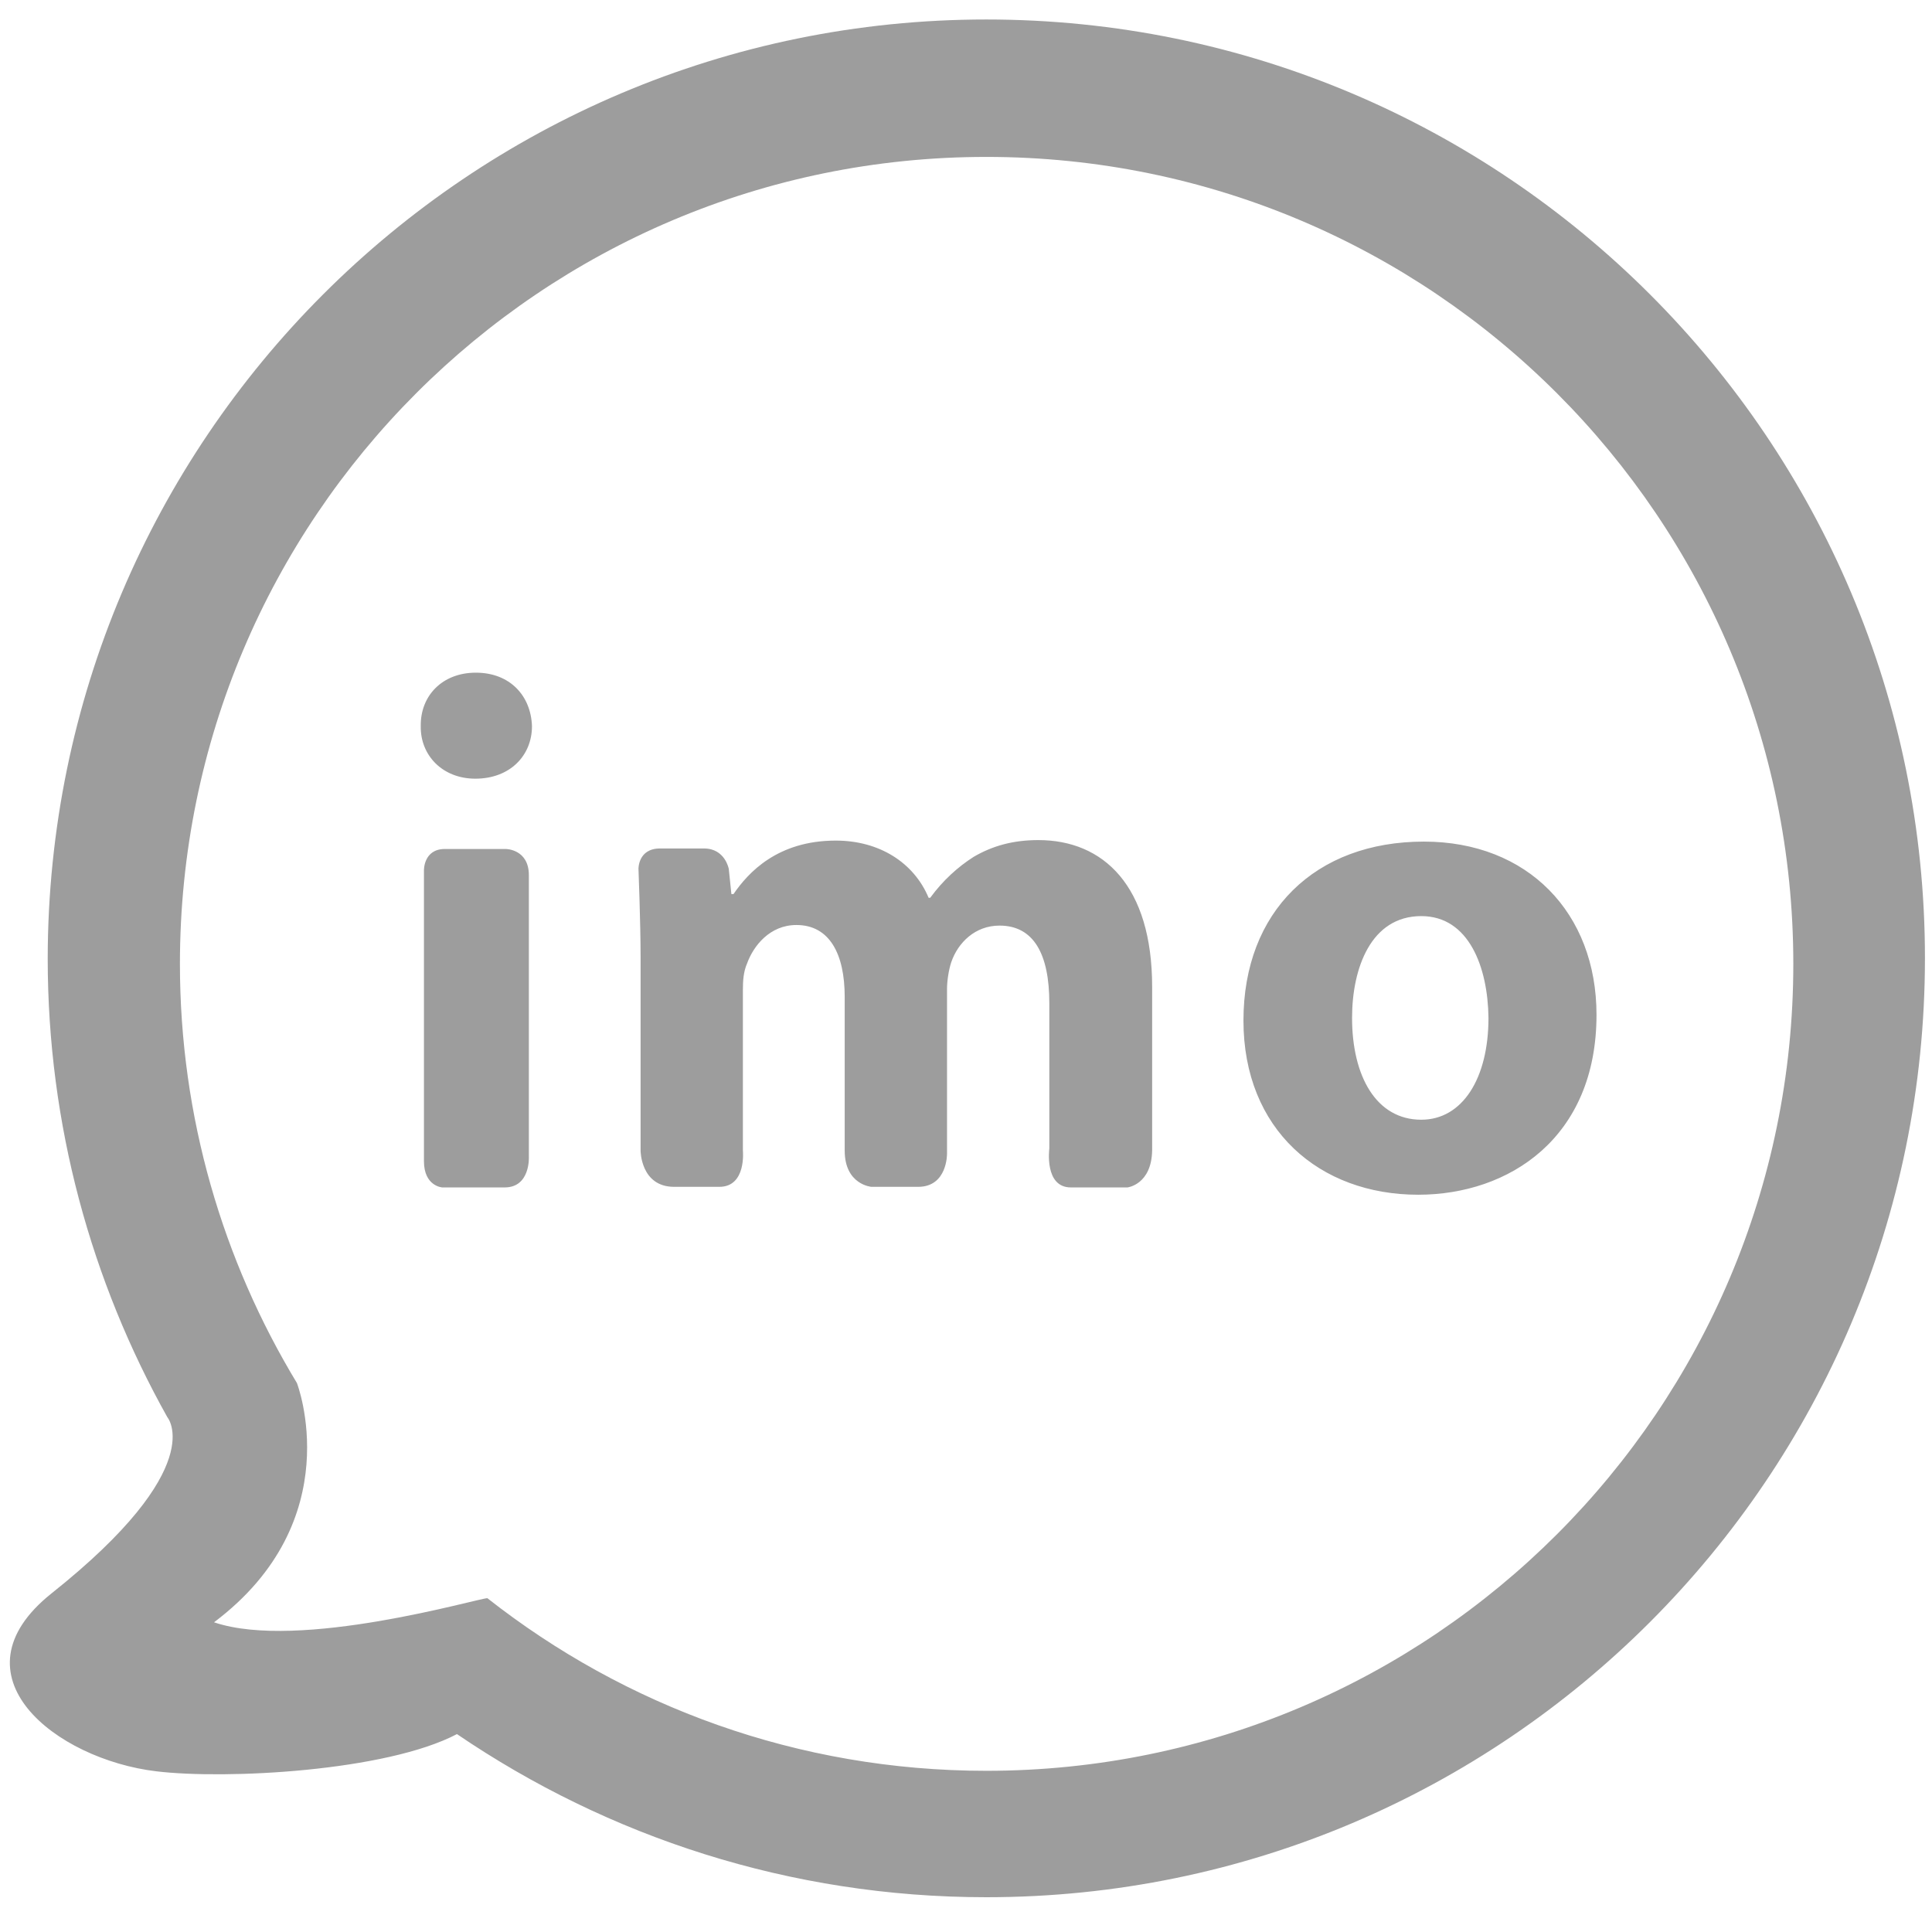 <svg width="23" height="23" viewBox="0 0 23 23" fill="none" xmlns="http://www.w3.org/2000/svg">
<path d="M11.742 22.586C9.406 22.586 7.239 21.868 5.44 20.644C4.597 21.087 2.692 21.187 1.861 21.087C0.662 20.944 -0.606 19.944 0.612 18.97C2.505 17.465 1.992 16.871 1.992 16.871C1.087 15.254 0.568 13.392 0.568 11.412C0.574 5.235 5.578 0.232 11.742 0.232C17.913 0.232 22.916 5.235 22.916 11.406C22.916 17.577 17.913 22.586 11.742 22.586ZM11.742 1.868C6.439 1.868 2.142 6.172 2.142 11.475C2.142 13.299 2.654 15.01 3.535 16.465C3.535 16.465 4.166 18.096 2.548 19.313C3.56 19.657 5.696 19.026 5.802 19.026C7.439 20.313 9.5 21.081 11.742 21.081C17.045 21.081 21.349 16.778 21.349 11.475C21.349 6.172 17.051 1.868 11.742 1.868ZM16.883 14.223C15.709 14.223 14.803 13.448 14.803 12.149C14.803 10.85 15.659 10.019 16.951 10.019C18.188 10.019 19.006 10.869 19.006 12.081C19.006 13.548 17.963 14.223 16.883 14.223ZM16.92 10.906C16.321 10.906 16.096 11.525 16.096 12.118C16.096 12.811 16.383 13.33 16.92 13.33C17.407 13.33 17.72 12.843 17.72 12.118C17.713 11.518 17.489 10.906 16.92 10.906ZM13.422 14.136C13.422 14.136 12.948 14.136 12.748 14.136C12.429 14.136 12.492 13.673 12.492 13.673V11.943C12.492 11.356 12.305 11.019 11.899 11.019C11.611 11.019 11.405 11.219 11.324 11.456C11.293 11.55 11.274 11.681 11.274 11.774V13.736C11.274 13.736 11.28 14.129 10.93 14.129C10.674 14.129 10.374 14.129 10.374 14.129C10.374 14.129 10.056 14.104 10.056 13.698C10.056 13.043 10.056 11.868 10.056 11.868C10.056 11.356 9.875 11.012 9.481 11.012C9.163 11.012 8.969 11.262 8.894 11.469C8.85 11.568 8.844 11.681 8.844 11.781V13.698C8.844 13.698 8.888 14.129 8.563 14.129C8.401 14.129 8.201 14.129 8.026 14.129C7.626 14.129 7.626 13.698 7.626 13.698V11.387C7.626 10.994 7.601 10.344 7.601 10.344C7.601 10.344 7.595 10.101 7.857 10.101C8.02 10.101 8.22 10.101 8.382 10.101C8.632 10.101 8.676 10.344 8.676 10.344L8.707 10.644H8.732C8.907 10.388 9.256 10.007 9.95 10.007C10.468 10.007 10.88 10.269 11.055 10.688H11.074C11.224 10.482 11.405 10.319 11.592 10.2C11.817 10.069 12.061 10.001 12.361 10.001C13.135 10.001 13.716 10.544 13.716 11.749C13.716 11.749 13.716 13.011 13.716 13.692C13.71 14.104 13.422 14.136 13.422 14.136ZM5.659 9.27C5.265 9.27 5.003 8.989 5.009 8.645C5.003 8.283 5.265 8.008 5.665 8.008C6.071 8.008 6.321 8.283 6.333 8.645C6.333 8.995 6.071 9.27 5.659 9.27ZM5.296 10.107C5.584 10.107 6.021 10.107 6.021 10.107C6.021 10.107 6.296 10.107 6.296 10.419C6.296 11.15 6.296 13.773 6.296 13.773C6.296 13.773 6.315 14.136 6.008 14.136C5.702 14.136 5.265 14.136 5.265 14.136C5.265 14.136 5.047 14.123 5.047 13.823C5.047 12.924 5.047 10.363 5.047 10.363C5.047 10.363 5.04 10.107 5.296 10.107Z" fill="#9D9D9D"/>
</svg>
